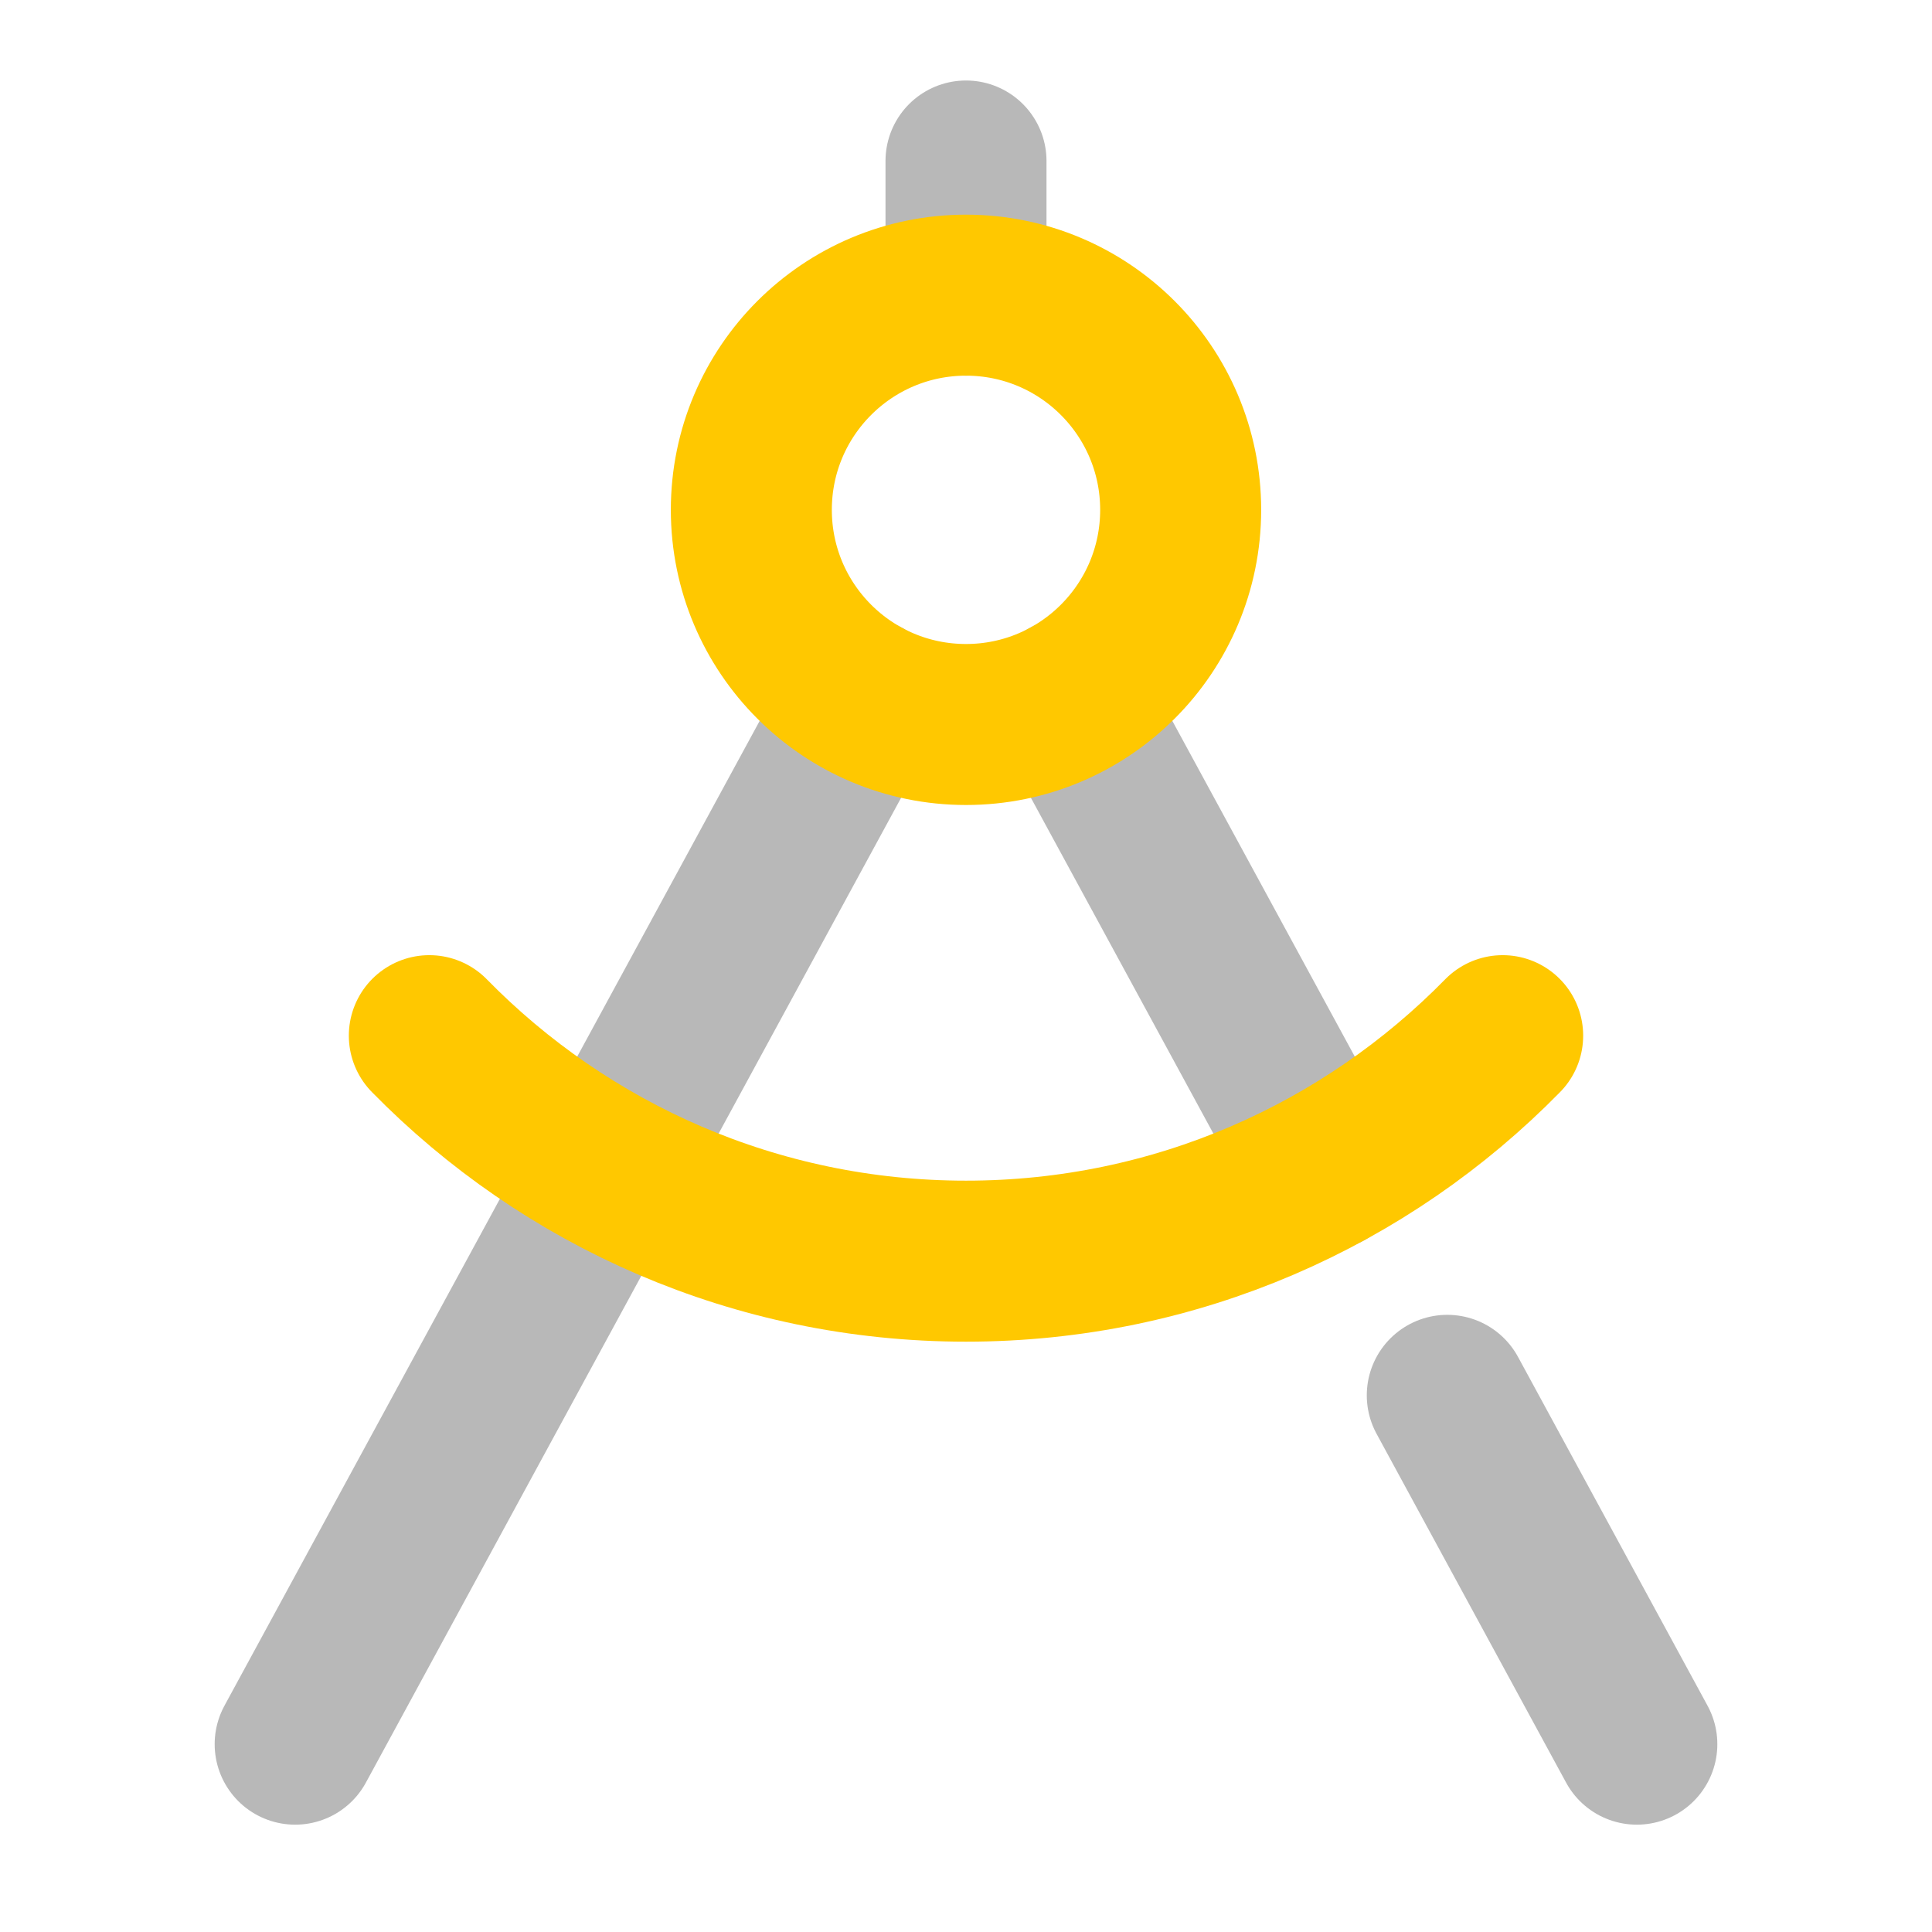 <svg xmlns="http://www.w3.org/2000/svg" width="18" height="18" viewBox="0 0 18 18"><title>draw compass 2</title><g fill="#b8b8b8e0" class="nc-icon-wrapper"><line x1="9" y1="1.5" x2="9" y2="2.75" fill="none" stroke="#b8b8b8e0" stroke-linecap="round" stroke-linejoin="round" stroke-width="1.5"></line><line x1="8.045" y1="6.507" x2="2.75" y2="16.25" fill="none" stroke="#b8b8b8e0" stroke-linecap="round" stroke-linejoin="round" stroke-width="1.5"></line><line x1="13.484" y1="13" x2="15.25" y2="16.25" fill="none" stroke="#b8b8b8e0" stroke-linecap="round" stroke-linejoin="round" stroke-width="1.5"></line><line x1="9.955" y1="6.507" x2="12.343" y2="10.901" fill="none" stroke="#b8b8b8e0" stroke-linecap="round" stroke-linejoin="round" stroke-width="1.5"></line><circle cx="9" cy="4.75" r="2" fill="none" stroke="#ffc800" stroke-linecap="round" stroke-linejoin="round" stroke-width="1.5" data-color="color-2"></circle><path d="M14,9.649c-1.271,1.297-3.041,2.101-5,2.101s-3.73-.805-5-2.101" fill="none" stroke="#ffc800" stroke-linecap="round" stroke-linejoin="round" stroke-width="1.5" data-color="color-2"></path></g></svg>